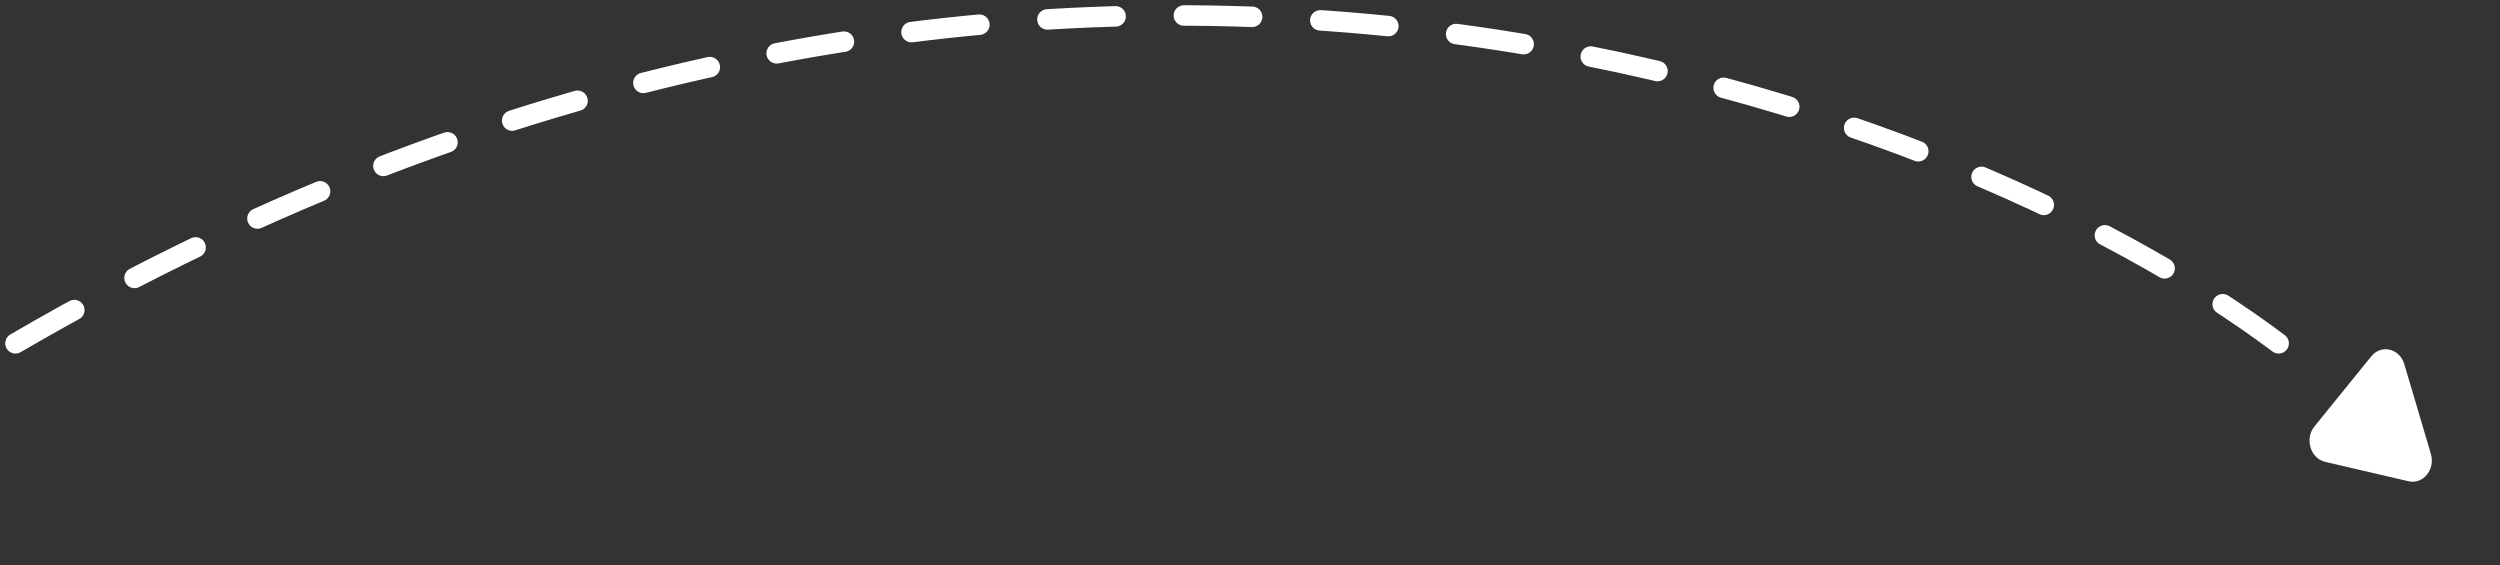 <svg width="323" height="73" viewBox="0 0 323 73" fill="none" xmlns="http://www.w3.org/2000/svg">
<rect x="0" y="0" width="323" height="73" fill="#333333" stroke="none"/>
<path d="M294.402 44.357C251.791 12.393 133.656 -32.357 2.002 44.357" stroke="white" stroke-width="2.646" stroke-linecap="round" stroke-dasharray="8.82 8.82"/>
<path d="M311.186 62.178C313.072 62.617 314.664 60.653 314.065 58.628L310.64 47.06C310.036 45.019 307.661 44.447 306.374 46.034L299.026 55.097C297.74 56.684 298.512 59.232 300.414 59.674L311.186 62.178Z" fill="white"/>
</svg>
